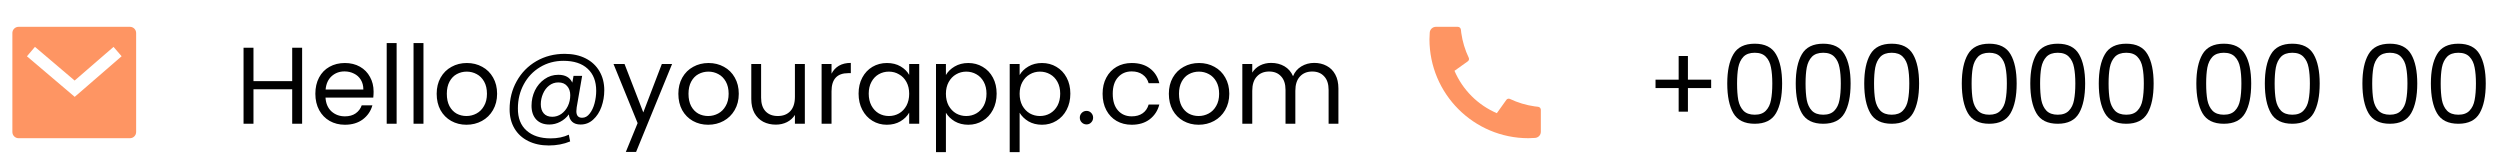 <svg width="303" height="20" viewBox="0 0 303 20" fill="none" xmlns="http://www.w3.org/2000/svg">
<g clip-path="url(#clip0_2_11193)">
<path d="M186.75 13.315V15.967C186.75 16.157 186.678 16.34 186.549 16.479C186.419 16.618 186.242 16.702 186.052 16.715C185.725 16.738 185.457 16.75 185.25 16.75C178.622 16.75 173.25 11.378 173.25 4.75C173.25 4.543 173.261 4.275 173.285 3.947C173.298 3.758 173.382 3.581 173.521 3.451C173.66 3.322 173.843 3.25 174.033 3.25H176.685C176.778 3.25 176.868 3.284 176.937 3.347C177.006 3.409 177.049 3.495 177.059 3.587C177.076 3.76 177.092 3.897 177.107 4.002C177.256 5.042 177.561 6.053 178.013 7.002C178.084 7.152 178.037 7.332 177.902 7.428L176.284 8.584C177.273 10.89 179.111 12.727 181.417 13.717L182.572 12.101C182.619 12.036 182.688 11.988 182.766 11.968C182.845 11.947 182.928 11.955 183.002 11.99C183.95 12.44 184.962 12.745 186.002 12.893C186.106 12.909 186.243 12.925 186.414 12.941C186.506 12.951 186.592 12.994 186.654 13.063C186.716 13.132 186.751 13.222 186.751 13.315H186.75Z" fill="#FE9563"/>
</g>
<g clip-path="url(#clip1_2_11193)">
<path d="M2.25 3.25H15.75C15.949 3.25 16.14 3.329 16.28 3.47C16.421 3.61 16.5 3.801 16.5 4V16C16.5 16.199 16.421 16.39 16.28 16.53C16.14 16.671 15.949 16.75 15.75 16.75H2.25C2.051 16.75 1.86 16.671 1.72 16.53C1.579 16.39 1.5 16.199 1.5 16V4C1.5 3.801 1.579 3.61 1.72 3.47C1.86 3.329 2.051 3.25 2.25 3.25ZM9.045 9.762L4.236 5.678L3.265 6.822L9.055 11.738L14.741 6.818L13.759 5.683L9.046 9.762H9.045Z" fill="#FE9563"/>
</g>
<path d="M36.617 5.786V15H35.414V10.823H30.721V15H29.518V5.786H30.721V9.831H35.414V5.786H36.617ZM45.28 11.1C45.28 11.329 45.267 11.572 45.241 11.827H39.451C39.495 12.541 39.737 13.101 40.178 13.506C40.627 13.903 41.169 14.101 41.804 14.101C42.324 14.101 42.755 13.982 43.099 13.744C43.452 13.497 43.699 13.171 43.84 12.766H45.135C44.941 13.462 44.553 14.031 43.972 14.471C43.39 14.903 42.667 15.119 41.804 15.119C41.116 15.119 40.499 14.965 39.953 14.656C39.415 14.348 38.992 13.912 38.684 13.348C38.376 12.775 38.221 12.114 38.221 11.365C38.221 10.616 38.371 9.959 38.671 9.395C38.97 8.831 39.389 8.399 39.927 8.1C40.473 7.791 41.099 7.637 41.804 7.637C42.491 7.637 43.099 7.787 43.628 8.086C44.157 8.386 44.562 8.8 44.844 9.329C45.135 9.849 45.28 10.439 45.28 11.1ZM44.038 10.849C44.038 10.391 43.936 9.999 43.734 9.673C43.531 9.338 43.253 9.087 42.901 8.919C42.557 8.743 42.174 8.655 41.751 8.655C41.143 8.655 40.623 8.849 40.191 9.236C39.768 9.624 39.526 10.162 39.464 10.849H44.038ZM48.071 5.218V15H46.868V5.218H48.071ZM51.324 5.218V15H50.121V5.218H51.324ZM56.534 15.119C55.855 15.119 55.239 14.965 54.683 14.656C54.137 14.348 53.705 13.912 53.388 13.348C53.079 12.775 52.925 12.114 52.925 11.365C52.925 10.624 53.084 9.972 53.401 9.408C53.727 8.835 54.168 8.399 54.723 8.1C55.278 7.791 55.9 7.637 56.587 7.637C57.274 7.637 57.896 7.791 58.451 8.1C59.006 8.399 59.442 8.831 59.76 9.395C60.086 9.959 60.249 10.616 60.249 11.365C60.249 12.114 60.081 12.775 59.746 13.348C59.42 13.912 58.975 14.348 58.411 14.656C57.847 14.965 57.221 15.119 56.534 15.119ZM56.534 14.061C56.966 14.061 57.371 13.96 57.75 13.757C58.129 13.555 58.433 13.251 58.662 12.845C58.9 12.44 59.019 11.946 59.019 11.365C59.019 10.783 58.905 10.29 58.676 9.884C58.446 9.479 58.147 9.179 57.777 8.985C57.407 8.783 57.005 8.681 56.574 8.681C56.133 8.681 55.728 8.783 55.358 8.985C54.996 9.179 54.705 9.479 54.485 9.884C54.265 10.29 54.155 10.783 54.155 11.365C54.155 11.955 54.26 12.453 54.472 12.858C54.692 13.264 54.983 13.568 55.344 13.771C55.706 13.964 56.102 14.061 56.534 14.061ZM68.44 6.526C69.418 6.526 70.269 6.711 70.991 7.082C71.714 7.452 72.269 7.972 72.657 8.642C73.045 9.302 73.239 10.069 73.239 10.942C73.239 11.638 73.124 12.308 72.895 12.951C72.666 13.585 72.331 14.101 71.89 14.498C71.458 14.894 70.952 15.092 70.37 15.092C69.929 15.092 69.59 14.982 69.352 14.762C69.114 14.542 68.978 14.242 68.942 13.863C68.669 14.242 68.321 14.542 67.898 14.762C67.484 14.982 67.043 15.092 66.576 15.092C65.906 15.092 65.377 14.89 64.99 14.484C64.611 14.07 64.421 13.515 64.421 12.819C64.421 12.158 64.558 11.541 64.831 10.968C65.113 10.395 65.501 9.937 65.994 9.593C66.488 9.241 67.048 9.065 67.673 9.065C68.51 9.065 69.075 9.382 69.365 10.016L69.511 9.197H70.555L69.894 13.017C69.868 13.184 69.855 13.339 69.855 13.48C69.855 14.009 70.088 14.273 70.555 14.273C70.908 14.273 71.212 14.105 71.467 13.771C71.732 13.436 71.93 13.017 72.062 12.515C72.194 12.004 72.26 11.501 72.26 11.008C72.26 9.853 71.912 8.959 71.216 8.324C70.529 7.69 69.555 7.372 68.295 7.372C67.246 7.372 66.299 7.628 65.452 8.139C64.615 8.642 63.959 9.333 63.483 10.215C63.007 11.096 62.769 12.07 62.769 13.136C62.76 14.299 63.108 15.194 63.813 15.82C64.518 16.454 65.496 16.771 66.748 16.771C67.576 16.771 68.308 16.622 68.942 16.322L69.101 17.142C68.317 17.468 67.453 17.631 66.51 17.631C65.567 17.631 64.734 17.45 64.011 17.089C63.298 16.736 62.742 16.225 62.346 15.555C61.958 14.894 61.764 14.123 61.764 13.242C61.764 11.999 62.051 10.867 62.623 9.844C63.196 8.813 63.989 8.003 65.003 7.412C66.025 6.822 67.171 6.526 68.44 6.526ZM66.933 14.154C67.33 14.154 67.695 14.039 68.03 13.81C68.365 13.572 68.629 13.255 68.823 12.858C69.017 12.453 69.114 12.012 69.114 11.537C69.114 11.078 68.986 10.708 68.731 10.426C68.484 10.135 68.132 9.99 67.673 9.99C67.25 9.99 66.876 10.118 66.55 10.373C66.232 10.62 65.986 10.95 65.809 11.365C65.633 11.77 65.545 12.193 65.545 12.634C65.545 13.101 65.664 13.471 65.902 13.744C66.14 14.017 66.484 14.154 66.933 14.154ZM81.457 7.756L77.095 18.411H75.852L77.28 14.921L74.358 7.756H75.693L77.967 13.625L80.214 7.756H81.457ZM85.826 15.119C85.147 15.119 84.53 14.965 83.975 14.656C83.429 14.348 82.997 13.912 82.68 13.348C82.371 12.775 82.217 12.114 82.217 11.365C82.217 10.624 82.376 9.972 82.693 9.408C83.019 8.835 83.459 8.399 84.015 8.1C84.57 7.791 85.191 7.637 85.879 7.637C86.566 7.637 87.187 7.791 87.743 8.1C88.298 8.399 88.734 8.831 89.051 9.395C89.377 9.959 89.54 10.616 89.54 11.365C89.54 12.114 89.373 12.775 89.038 13.348C88.712 13.912 88.267 14.348 87.703 14.656C87.139 14.965 86.513 15.119 85.826 15.119ZM85.826 14.061C86.257 14.061 86.663 13.96 87.042 13.757C87.421 13.555 87.725 13.251 87.954 12.845C88.192 12.44 88.311 11.946 88.311 11.365C88.311 10.783 88.196 10.29 87.967 9.884C87.738 9.479 87.439 9.179 87.068 8.985C86.698 8.783 86.297 8.681 85.865 8.681C85.425 8.681 85.019 8.783 84.649 8.985C84.288 9.179 83.997 9.479 83.777 9.884C83.556 10.29 83.446 10.783 83.446 11.365C83.446 11.955 83.552 12.453 83.763 12.858C83.984 13.264 84.275 13.568 84.636 13.771C84.997 13.964 85.394 14.061 85.826 14.061ZM97.547 7.756V15H96.344V13.929C96.115 14.299 95.793 14.59 95.379 14.802C94.973 15.004 94.524 15.106 94.03 15.106C93.466 15.106 92.96 14.991 92.51 14.762C92.061 14.524 91.704 14.172 91.439 13.704C91.184 13.237 91.056 12.669 91.056 11.999V7.756H92.246V11.841C92.246 12.554 92.426 13.105 92.788 13.493C93.149 13.872 93.642 14.061 94.268 14.061C94.912 14.061 95.418 13.863 95.788 13.467C96.159 13.07 96.344 12.493 96.344 11.735V7.756H97.547ZM100.781 8.932C100.992 8.518 101.292 8.196 101.68 7.967C102.076 7.738 102.556 7.624 103.12 7.624V8.866H102.803C101.455 8.866 100.781 9.598 100.781 11.061V15H99.578V7.756H100.781V8.932ZM104.06 11.351C104.06 10.611 104.21 9.963 104.509 9.408C104.809 8.844 105.219 8.408 105.739 8.1C106.267 7.791 106.853 7.637 107.497 7.637C108.131 7.637 108.682 7.773 109.149 8.047C109.616 8.32 109.964 8.664 110.193 9.078V7.756H111.41V15H110.193V13.652C109.956 14.075 109.599 14.427 109.123 14.709C108.656 14.982 108.109 15.119 107.483 15.119C106.84 15.119 106.259 14.96 105.739 14.643C105.219 14.326 104.809 13.881 104.509 13.308C104.21 12.735 104.06 12.083 104.06 11.351ZM110.193 11.365C110.193 10.818 110.083 10.342 109.863 9.937C109.643 9.532 109.343 9.223 108.964 9.012C108.594 8.791 108.184 8.681 107.735 8.681C107.285 8.681 106.875 8.787 106.505 8.998C106.135 9.21 105.84 9.518 105.62 9.924C105.399 10.329 105.289 10.805 105.289 11.351C105.289 11.907 105.399 12.391 105.62 12.806C105.84 13.211 106.135 13.524 106.505 13.744C106.875 13.956 107.285 14.061 107.735 14.061C108.184 14.061 108.594 13.956 108.964 13.744C109.343 13.524 109.643 13.211 109.863 12.806C110.083 12.391 110.193 11.911 110.193 11.365ZM114.645 9.091C114.883 8.677 115.236 8.333 115.703 8.06C116.179 7.778 116.73 7.637 117.355 7.637C117.999 7.637 118.58 7.791 119.1 8.1C119.629 8.408 120.043 8.844 120.343 9.408C120.643 9.963 120.792 10.611 120.792 11.351C120.792 12.083 120.643 12.735 120.343 13.308C120.043 13.881 119.629 14.326 119.1 14.643C118.58 14.96 117.999 15.119 117.355 15.119C116.739 15.119 116.192 14.982 115.716 14.709C115.249 14.427 114.892 14.079 114.645 13.665V18.437H113.443V7.756H114.645V9.091ZM119.563 11.351C119.563 10.805 119.453 10.329 119.233 9.924C119.012 9.518 118.713 9.21 118.334 8.998C117.964 8.787 117.554 8.681 117.104 8.681C116.664 8.681 116.254 8.791 115.875 9.012C115.505 9.223 115.205 9.536 114.976 9.95C114.756 10.356 114.645 10.827 114.645 11.365C114.645 11.911 114.756 12.391 114.976 12.806C115.205 13.211 115.505 13.524 115.875 13.744C116.254 13.956 116.664 14.061 117.104 14.061C117.554 14.061 117.964 13.956 118.334 13.744C118.713 13.524 119.012 13.211 119.233 12.806C119.453 12.391 119.563 11.907 119.563 11.351ZM123.579 9.091C123.817 8.677 124.169 8.333 124.636 8.06C125.112 7.778 125.663 7.637 126.289 7.637C126.932 7.637 127.514 7.791 128.034 8.1C128.563 8.408 128.977 8.844 129.276 9.408C129.576 9.963 129.726 10.611 129.726 11.351C129.726 12.083 129.576 12.735 129.276 13.308C128.977 13.881 128.563 14.326 128.034 14.643C127.514 14.96 126.932 15.119 126.289 15.119C125.672 15.119 125.126 14.982 124.65 14.709C124.183 14.427 123.826 14.079 123.579 13.665V18.437H122.376V7.756H123.579V9.091ZM128.496 11.351C128.496 10.805 128.386 10.329 128.166 9.924C127.946 9.518 127.646 9.21 127.267 8.998C126.897 8.787 126.487 8.681 126.038 8.681C125.597 8.681 125.187 8.791 124.808 9.012C124.438 9.223 124.138 9.536 123.909 9.95C123.689 10.356 123.579 10.827 123.579 11.365C123.579 11.911 123.689 12.391 123.909 12.806C124.138 13.211 124.438 13.524 124.808 13.744C125.187 13.956 125.597 14.061 126.038 14.061C126.487 14.061 126.897 13.956 127.267 13.744C127.646 13.524 127.946 13.211 128.166 12.806C128.386 12.391 128.496 11.907 128.496 11.351ZM131.693 15.079C131.463 15.079 131.27 15 131.111 14.841C130.952 14.683 130.873 14.489 130.873 14.26C130.873 14.031 130.952 13.837 131.111 13.678C131.27 13.519 131.463 13.44 131.693 13.44C131.913 13.44 132.098 13.519 132.248 13.678C132.406 13.837 132.486 14.031 132.486 14.26C132.486 14.489 132.406 14.683 132.248 14.841C132.098 15 131.913 15.079 131.693 15.079ZM133.635 11.365C133.635 10.616 133.785 9.963 134.085 9.408C134.384 8.844 134.799 8.408 135.327 8.1C135.865 7.791 136.477 7.637 137.165 7.637C138.055 7.637 138.786 7.853 139.359 8.285C139.941 8.716 140.324 9.316 140.509 10.082H139.214C139.091 9.642 138.848 9.294 138.487 9.038C138.134 8.783 137.694 8.655 137.165 8.655C136.477 8.655 135.922 8.893 135.499 9.369C135.076 9.836 134.865 10.501 134.865 11.365C134.865 12.237 135.076 12.911 135.499 13.387C135.922 13.863 136.477 14.101 137.165 14.101C137.694 14.101 138.134 13.978 138.487 13.731C138.839 13.484 139.082 13.132 139.214 12.673H140.509C140.316 13.414 139.928 14.009 139.346 14.458C138.764 14.899 138.037 15.119 137.165 15.119C136.477 15.119 135.865 14.965 135.327 14.656C134.799 14.348 134.384 13.912 134.085 13.348C133.785 12.784 133.635 12.123 133.635 11.365ZM145.274 15.119C144.595 15.119 143.978 14.965 143.423 14.656C142.877 14.348 142.445 13.912 142.128 13.348C141.819 12.775 141.665 12.114 141.665 11.365C141.665 10.624 141.824 9.972 142.141 9.408C142.467 8.835 142.908 8.399 143.463 8.1C144.018 7.791 144.639 7.637 145.327 7.637C146.014 7.637 146.636 7.791 147.191 8.1C147.746 8.399 148.182 8.831 148.499 9.395C148.826 9.959 148.989 10.616 148.989 11.365C148.989 12.114 148.821 12.775 148.486 13.348C148.16 13.912 147.715 14.348 147.151 14.656C146.587 14.965 145.961 15.119 145.274 15.119ZM145.274 14.061C145.706 14.061 146.111 13.96 146.49 13.757C146.869 13.555 147.173 13.251 147.402 12.845C147.64 12.44 147.759 11.946 147.759 11.365C147.759 10.783 147.645 10.29 147.415 9.884C147.186 9.479 146.887 9.179 146.517 8.985C146.146 8.783 145.745 8.681 145.314 8.681C144.873 8.681 144.468 8.783 144.097 8.985C143.736 9.179 143.445 9.479 143.225 9.884C143.005 10.29 142.894 10.783 142.894 11.365C142.894 11.955 143 12.453 143.212 12.858C143.432 13.264 143.723 13.568 144.084 13.771C144.446 13.964 144.842 14.061 145.274 14.061ZM159.282 7.624C159.846 7.624 160.348 7.743 160.789 7.981C161.229 8.21 161.578 8.558 161.833 9.025C162.089 9.492 162.216 10.06 162.216 10.73V15H161.027V10.902C161.027 10.179 160.846 9.629 160.485 9.25C160.132 8.862 159.652 8.668 159.044 8.668C158.418 8.668 157.92 8.871 157.55 9.276C157.18 9.673 156.995 10.25 156.995 11.008V15H155.805V10.902C155.805 10.179 155.624 9.629 155.263 9.25C154.911 8.862 154.43 8.668 153.822 8.668C153.196 8.668 152.699 8.871 152.328 9.276C151.958 9.673 151.773 10.25 151.773 11.008V15H150.57V7.756H151.773V8.8C152.011 8.421 152.328 8.13 152.725 7.928C153.13 7.725 153.575 7.624 154.06 7.624C154.668 7.624 155.206 7.76 155.673 8.033C156.14 8.307 156.488 8.708 156.717 9.236C156.92 8.725 157.255 8.329 157.722 8.047C158.189 7.765 158.709 7.624 159.282 7.624Z" fill="black"/>
<path d="M207.392 10.677H204.576V13.533H203.453V10.677H200.65V9.659H203.453V6.791H204.576V9.659H207.392V10.677ZM209.343 10.122C209.343 8.606 209.59 7.425 210.084 6.579C210.577 5.724 211.441 5.297 212.675 5.297C213.9 5.297 214.759 5.724 215.252 6.579C215.746 7.425 215.993 8.606 215.993 10.122C215.993 11.664 215.746 12.863 215.252 13.718C214.759 14.573 213.9 15 212.675 15C211.441 15 210.577 14.573 210.084 13.718C209.59 12.863 209.343 11.664 209.343 10.122ZM214.803 10.122C214.803 9.355 214.75 8.708 214.644 8.179C214.547 7.641 214.34 7.209 214.023 6.883C213.715 6.557 213.265 6.394 212.675 6.394C212.075 6.394 211.617 6.557 211.3 6.883C210.991 7.209 210.784 7.641 210.678 8.179C210.582 8.708 210.533 9.355 210.533 10.122C210.533 10.915 210.582 11.581 210.678 12.118C210.784 12.656 210.991 13.088 211.3 13.414C211.617 13.74 212.075 13.903 212.675 13.903C213.265 13.903 213.715 13.74 214.023 13.414C214.34 13.088 214.547 12.656 214.644 12.118C214.75 11.581 214.803 10.915 214.803 10.122ZM217.644 10.122C217.644 8.606 217.891 7.425 218.384 6.579C218.878 5.724 219.742 5.297 220.975 5.297C222.2 5.297 223.06 5.724 223.553 6.579C224.047 7.425 224.293 8.606 224.293 10.122C224.293 11.664 224.047 12.863 223.553 13.718C223.06 14.573 222.2 15 220.975 15C219.742 15 218.878 14.573 218.384 13.718C217.891 12.863 217.644 11.664 217.644 10.122ZM223.104 10.122C223.104 9.355 223.051 8.708 222.945 8.179C222.848 7.641 222.641 7.209 222.324 6.883C222.015 6.557 221.566 6.394 220.975 6.394C220.376 6.394 219.918 6.557 219.601 6.883C219.292 7.209 219.085 7.641 218.979 8.179C218.882 8.708 218.834 9.355 218.834 10.122C218.834 10.915 218.882 11.581 218.979 12.118C219.085 12.656 219.292 13.088 219.601 13.414C219.918 13.74 220.376 13.903 220.975 13.903C221.566 13.903 222.015 13.74 222.324 13.414C222.641 13.088 222.848 12.656 222.945 12.118C223.051 11.581 223.104 10.915 223.104 10.122ZM225.945 10.122C225.945 8.606 226.192 7.425 226.685 6.579C227.179 5.724 228.042 5.297 229.276 5.297C230.501 5.297 231.36 5.724 231.854 6.579C232.348 7.425 232.594 8.606 232.594 10.122C232.594 11.664 232.348 12.863 231.854 13.718C231.36 14.573 230.501 15 229.276 15C228.042 15 227.179 14.573 226.685 13.718C226.192 12.863 225.945 11.664 225.945 10.122ZM231.405 10.122C231.405 9.355 231.352 8.708 231.246 8.179C231.149 7.641 230.942 7.209 230.625 6.883C230.316 6.557 229.867 6.394 229.276 6.394C228.677 6.394 228.219 6.557 227.901 6.883C227.593 7.209 227.386 7.641 227.28 8.179C227.183 8.708 227.135 9.355 227.135 10.122C227.135 10.915 227.183 11.581 227.28 12.118C227.386 12.656 227.593 13.088 227.901 13.414C228.219 13.74 228.677 13.903 229.276 13.903C229.867 13.903 230.316 13.74 230.625 13.414C230.942 13.088 231.149 12.656 231.246 12.118C231.352 11.581 231.405 10.915 231.405 10.122ZM237.77 10.122C237.77 8.606 238.017 7.425 238.51 6.579C239.004 5.724 239.868 5.297 241.101 5.297C242.326 5.297 243.186 5.724 243.679 6.579C244.173 7.425 244.419 8.606 244.419 10.122C244.419 11.664 244.173 12.863 243.679 13.718C243.186 14.573 242.326 15 241.101 15C239.868 15 239.004 14.573 238.51 13.718C238.017 12.863 237.77 11.664 237.77 10.122ZM243.23 10.122C243.23 9.355 243.177 8.708 243.071 8.179C242.974 7.641 242.767 7.209 242.45 6.883C242.141 6.557 241.692 6.394 241.101 6.394C240.502 6.394 240.044 6.557 239.727 6.883C239.418 7.209 239.211 7.641 239.105 8.179C239.008 8.708 238.96 9.355 238.96 10.122C238.96 10.915 239.008 11.581 239.105 12.118C239.211 12.656 239.418 13.088 239.727 13.414C240.044 13.74 240.502 13.903 241.101 13.903C241.692 13.903 242.141 13.74 242.45 13.414C242.767 13.088 242.974 12.656 243.071 12.118C243.177 11.581 243.23 10.915 243.23 10.122ZM246.071 10.122C246.071 8.606 246.318 7.425 246.811 6.579C247.305 5.724 248.168 5.297 249.402 5.297C250.627 5.297 251.486 5.724 251.98 6.579C252.473 7.425 252.72 8.606 252.72 10.122C252.72 11.664 252.473 12.863 251.98 13.718C251.486 14.573 250.627 15 249.402 15C248.168 15 247.305 14.573 246.811 13.718C246.318 12.863 246.071 11.664 246.071 10.122ZM251.53 10.122C251.53 9.355 251.478 8.708 251.372 8.179C251.275 7.641 251.068 7.209 250.75 6.883C250.442 6.557 249.993 6.394 249.402 6.394C248.803 6.394 248.345 6.557 248.027 6.883C247.719 7.209 247.512 7.641 247.406 8.179C247.309 8.708 247.261 9.355 247.261 10.122C247.261 10.915 247.309 11.581 247.406 12.118C247.512 12.656 247.719 13.088 248.027 13.414C248.345 13.74 248.803 13.903 249.402 13.903C249.993 13.903 250.442 13.74 250.75 13.414C251.068 13.088 251.275 12.656 251.372 12.118C251.478 11.581 251.53 10.915 251.53 10.122ZM254.372 10.122C254.372 8.606 254.618 7.425 255.112 6.579C255.605 5.724 256.469 5.297 257.703 5.297C258.928 5.297 259.787 5.724 260.281 6.579C260.774 7.425 261.021 8.606 261.021 10.122C261.021 11.664 260.774 12.863 260.281 13.718C259.787 14.573 258.928 15 257.703 15C256.469 15 255.605 14.573 255.112 13.718C254.618 12.863 254.372 11.664 254.372 10.122ZM259.831 10.122C259.831 9.355 259.778 8.708 259.673 8.179C259.576 7.641 259.369 7.209 259.051 6.883C258.743 6.557 258.293 6.394 257.703 6.394C257.104 6.394 256.645 6.557 256.328 6.883C256.02 7.209 255.813 7.641 255.707 8.179C255.61 8.708 255.561 9.355 255.561 10.122C255.561 10.915 255.61 11.581 255.707 12.118C255.813 12.656 256.02 13.088 256.328 13.414C256.645 13.74 257.104 13.903 257.703 13.903C258.293 13.903 258.743 13.74 259.051 13.414C259.369 13.088 259.576 12.656 259.673 12.118C259.778 11.581 259.831 10.915 259.831 10.122ZM266.197 10.122C266.197 8.606 266.444 7.425 266.937 6.579C267.431 5.724 268.294 5.297 269.528 5.297C270.753 5.297 271.612 5.724 272.106 6.579C272.599 7.425 272.846 8.606 272.846 10.122C272.846 11.664 272.599 12.863 272.106 13.718C271.612 14.573 270.753 15 269.528 15C268.294 15 267.431 14.573 266.937 13.718C266.444 12.863 266.197 11.664 266.197 10.122ZM271.656 10.122C271.656 9.355 271.603 8.708 271.498 8.179C271.401 7.641 271.194 7.209 270.876 6.883C270.568 6.557 270.118 6.394 269.528 6.394C268.929 6.394 268.47 6.557 268.153 6.883C267.845 7.209 267.638 7.641 267.532 8.179C267.435 8.708 267.386 9.355 267.386 10.122C267.386 10.915 267.435 11.581 267.532 12.118C267.638 12.656 267.845 13.088 268.153 13.414C268.47 13.74 268.929 13.903 269.528 13.903C270.118 13.903 270.568 13.74 270.876 13.414C271.194 13.088 271.401 12.656 271.498 12.118C271.603 11.581 271.656 10.915 271.656 10.122ZM274.498 10.122C274.498 8.606 274.744 7.425 275.238 6.579C275.731 5.724 276.595 5.297 277.829 5.297C279.054 5.297 279.913 5.724 280.407 6.579C280.9 7.425 281.147 8.606 281.147 10.122C281.147 11.664 280.9 12.863 280.407 13.718C279.913 14.573 279.054 15 277.829 15C276.595 15 275.731 14.573 275.238 13.718C274.744 12.863 274.498 11.664 274.498 10.122ZM279.957 10.122C279.957 9.355 279.904 8.708 279.799 8.179C279.702 7.641 279.494 7.209 279.177 6.883C278.869 6.557 278.419 6.394 277.829 6.394C277.23 6.394 276.771 6.557 276.454 6.883C276.146 7.209 275.938 7.641 275.833 8.179C275.736 8.708 275.687 9.355 275.687 10.122C275.687 10.915 275.736 11.581 275.833 12.118C275.938 12.656 276.146 13.088 276.454 13.414C276.771 13.74 277.23 13.903 277.829 13.903C278.419 13.903 278.869 13.74 279.177 13.414C279.494 13.088 279.702 12.656 279.799 12.118C279.904 11.581 279.957 10.915 279.957 10.122ZM286.323 10.122C286.323 8.606 286.569 7.425 287.063 6.579C287.556 5.724 288.42 5.297 289.654 5.297C290.879 5.297 291.738 5.724 292.232 6.579C292.725 7.425 292.972 8.606 292.972 10.122C292.972 11.664 292.725 12.863 292.232 13.718C291.738 14.573 290.879 15 289.654 15C288.42 15 287.556 14.573 287.063 13.718C286.569 12.863 286.323 11.664 286.323 10.122ZM291.782 10.122C291.782 9.355 291.729 8.708 291.624 8.179C291.527 7.641 291.32 7.209 291.002 6.883C290.694 6.557 290.244 6.394 289.654 6.394C289.055 6.394 288.596 6.557 288.279 6.883C287.971 7.209 287.764 7.641 287.658 8.179C287.561 8.708 287.512 9.355 287.512 10.122C287.512 10.915 287.561 11.581 287.658 12.118C287.764 12.656 287.971 13.088 288.279 13.414C288.596 13.74 289.055 13.903 289.654 13.903C290.244 13.903 290.694 13.74 291.002 13.414C291.32 13.088 291.527 12.656 291.624 12.118C291.729 11.581 291.782 10.915 291.782 10.122ZM294.623 10.122C294.623 8.606 294.87 7.425 295.364 6.579C295.857 5.724 296.721 5.297 297.955 5.297C299.18 5.297 300.039 5.724 300.532 6.579C301.026 7.425 301.273 8.606 301.273 10.122C301.273 11.664 301.026 12.863 300.532 13.718C300.039 14.573 299.18 15 297.955 15C296.721 15 295.857 14.573 295.364 13.718C294.87 12.863 294.623 11.664 294.623 10.122ZM300.083 10.122C300.083 9.355 300.03 8.708 299.924 8.179C299.827 7.641 299.62 7.209 299.303 6.883C298.995 6.557 298.545 6.394 297.955 6.394C297.355 6.394 296.897 6.557 296.58 6.883C296.271 7.209 296.064 7.641 295.959 8.179C295.862 8.708 295.813 9.355 295.813 10.122C295.813 10.915 295.862 11.581 295.959 12.118C296.064 12.656 296.271 13.088 296.58 13.414C296.897 13.74 297.355 13.903 297.955 13.903C298.545 13.903 298.995 13.74 299.303 13.414C299.62 13.088 299.827 12.656 299.924 12.118C300.03 11.581 300.083 10.915 300.083 10.122Z" fill="black"/>
<defs>
<clipPath id="clip0_2_11193">
<rect width="18" height="18" fill="white" transform="translate(171 1)"/>
</clipPath>
<clipPath id="clip1_2_11193">
<rect width="18" height="18" fill="white" transform="translate(0 1)"/>
</clipPath>
</defs>
</svg>
